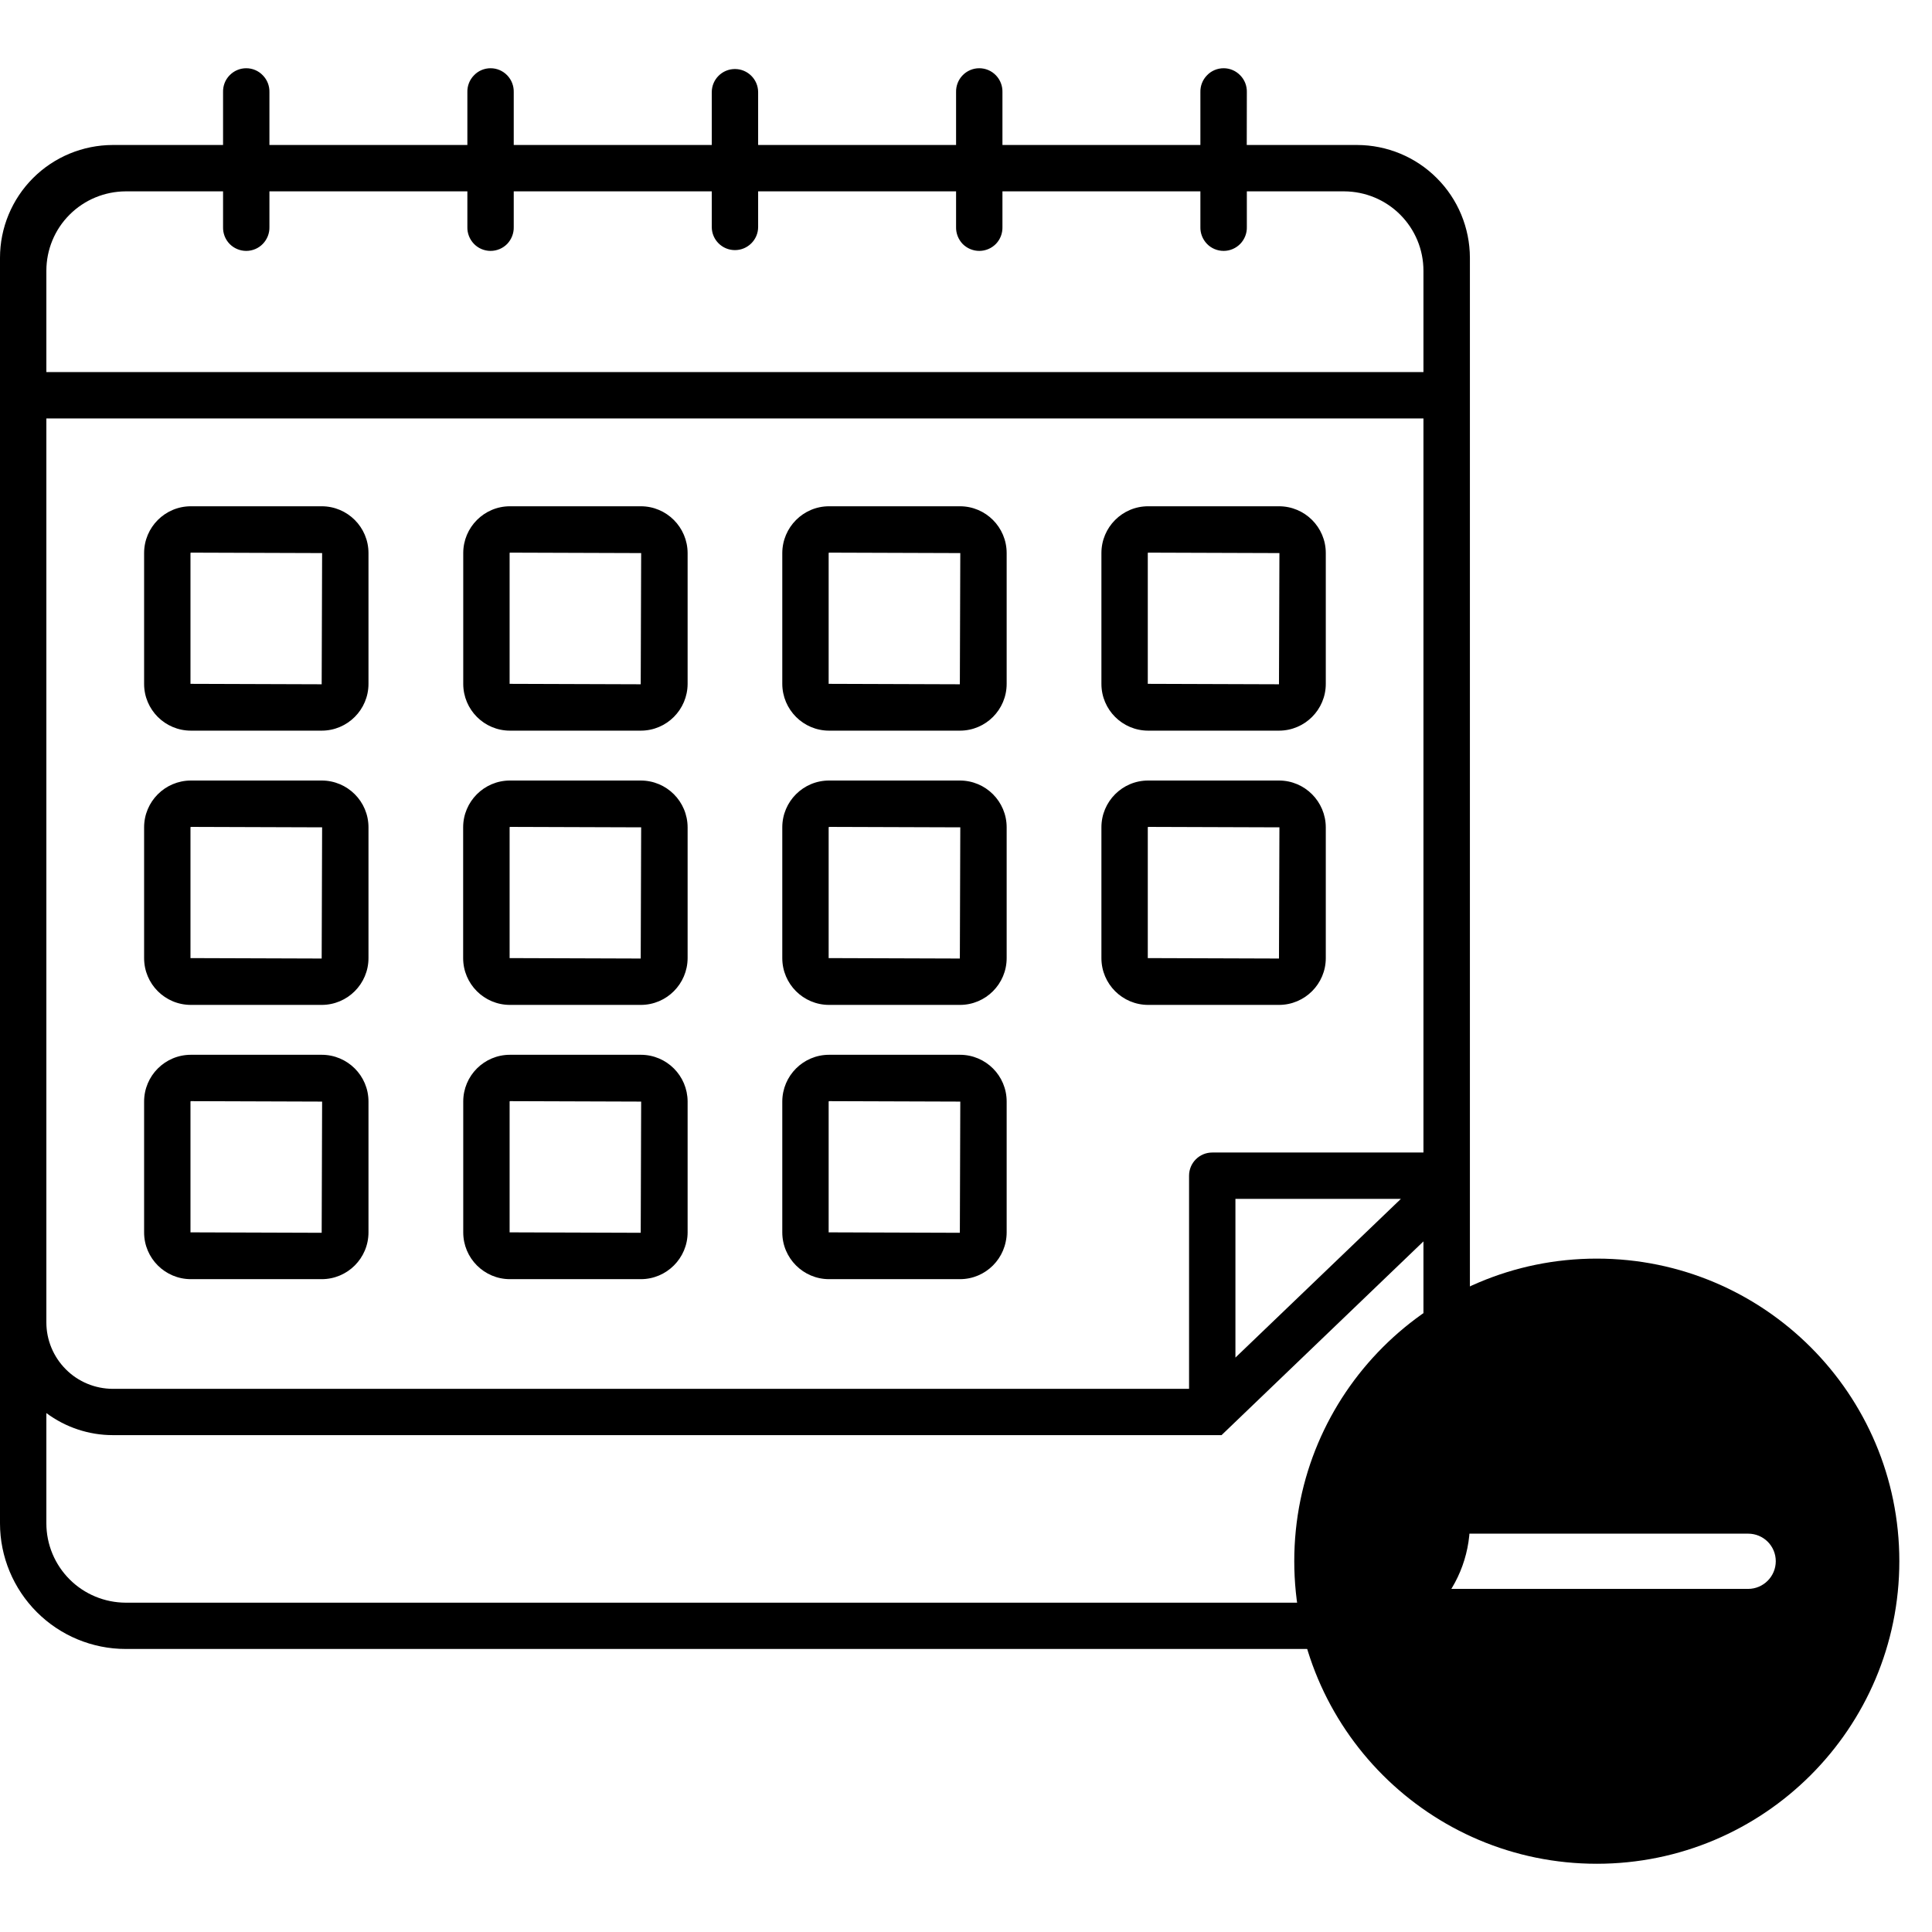 <svg width="22" height="22" viewBox="0 0 22 22" fill="none" xmlns="http://www.w3.org/2000/svg">
<path d="M15.454 1.651H14.197L14.198 1.05C14.2 0.978 14.173 0.909 14.123 0.858C14.073 0.806 14.005 0.777 13.934 0.777C13.862 0.777 13.793 0.806 13.744 0.858C13.694 0.909 13.667 0.978 13.669 1.05V1.651H11.415V1.05C11.417 0.978 11.39 0.909 11.341 0.858C11.291 0.806 11.223 0.777 11.151 0.777C11.08 0.777 11.011 0.806 10.961 0.858C10.912 0.909 10.885 0.978 10.887 1.05V1.651L8.633 1.651V1.05C8.633 0.904 8.514 0.786 8.369 0.786C8.223 0.786 8.105 0.904 8.105 1.05V1.651L5.85 1.651V1.05C5.852 0.978 5.825 0.909 5.776 0.858C5.726 0.806 5.658 0.777 5.586 0.777C5.515 0.777 5.446 0.806 5.397 0.858C5.347 0.909 5.32 0.978 5.322 1.05V1.651H3.068V1.05C3.07 0.978 3.043 0.909 2.993 0.858C2.944 0.806 2.875 0.777 2.804 0.777C2.732 0.777 2.664 0.806 2.614 0.858C2.564 0.909 2.538 0.978 2.54 1.05V1.651H1.283L1.284 1.651C0.943 1.652 0.617 1.787 0.376 2.028C0.136 2.268 0 2.595 0 2.935V17.347C0 17.726 0.152 18.09 0.42 18.358C0.688 18.626 1.052 18.777 1.431 18.777H15.306C15.686 18.777 16.049 18.626 16.318 18.358C16.586 18.09 16.737 17.726 16.738 17.347V2.935C16.737 2.595 16.602 2.268 16.361 2.028C16.121 1.787 15.794 1.652 15.454 1.651L15.454 1.651ZM16.209 13.124L13.804 13.124C13.658 13.124 13.54 13.242 13.54 13.388V15.815H1.284C1.083 15.814 0.891 15.735 0.75 15.593C0.608 15.451 0.528 15.259 0.528 15.059V4.765H16.209L16.209 13.124ZM15.952 13.652L14.068 15.459V13.652H15.952ZM2.54 2.179V2.585C2.538 2.656 2.564 2.725 2.614 2.777C2.664 2.828 2.732 2.857 2.804 2.857C2.875 2.857 2.944 2.828 2.993 2.777C3.043 2.725 3.07 2.656 3.068 2.585V2.179H5.322V2.585C5.32 2.656 5.347 2.725 5.397 2.777C5.446 2.828 5.515 2.857 5.586 2.857C5.658 2.857 5.726 2.828 5.776 2.777C5.825 2.725 5.852 2.656 5.85 2.585V2.179H8.105V2.585C8.105 2.73 8.223 2.848 8.369 2.848C8.514 2.848 8.633 2.73 8.633 2.585V2.179H10.887V2.585C10.885 2.656 10.912 2.725 10.961 2.777C11.011 2.828 11.08 2.857 11.151 2.857C11.223 2.857 11.291 2.828 11.341 2.777C11.391 2.725 11.417 2.656 11.415 2.585V2.179H13.669V2.585C13.667 2.656 13.694 2.725 13.744 2.777C13.793 2.828 13.862 2.857 13.934 2.857C14.005 2.857 14.073 2.828 14.123 2.777C14.173 2.725 14.2 2.656 14.198 2.585V2.179H15.306C15.546 2.18 15.775 2.275 15.944 2.444C16.114 2.614 16.209 2.843 16.209 3.083V4.237H0.528V3.083C0.528 2.843 0.623 2.613 0.793 2.444C0.962 2.275 1.192 2.18 1.431 2.179L2.54 2.179ZM16.209 17.347C16.209 17.586 16.114 17.816 15.944 17.985C15.775 18.154 15.546 18.249 15.306 18.25H1.431C1.192 18.249 0.962 18.154 0.793 17.985C0.624 17.816 0.528 17.587 0.528 17.347V16.091C0.746 16.253 1.011 16.342 1.284 16.342H13.91L16.209 14.136L16.209 17.347ZM2.174 8.32H3.663C3.957 8.32 4.196 8.081 4.196 7.787V6.298C4.196 6.003 3.957 5.765 3.663 5.765H2.174C1.879 5.765 1.641 6.004 1.641 6.298V7.788C1.641 8.082 1.88 8.32 2.174 8.32ZM2.169 6.298H2.169C2.169 6.295 2.171 6.294 2.174 6.293L3.668 6.298L3.663 7.792L2.169 7.787V6.298ZM5.808 8.32H7.297H7.297C7.591 8.32 7.829 8.081 7.83 7.787V6.298C7.829 6.004 7.591 5.765 7.297 5.765H5.807C5.513 5.765 5.275 6.004 5.275 6.298V7.787C5.275 8.081 5.513 8.32 5.807 8.32H5.808ZM5.803 6.298H5.803C5.803 6.295 5.805 6.293 5.807 6.293L7.301 6.298L7.296 7.792L5.803 7.787L5.803 6.298ZM9.441 8.32H10.931C11.225 8.32 11.463 8.081 11.463 7.787V6.298C11.463 6.004 11.225 5.765 10.931 5.765H9.441C9.147 5.765 8.909 6.004 8.908 6.298V7.787C8.909 8.081 9.147 8.32 9.441 8.32ZM9.436 6.298C9.437 6.295 9.439 6.293 9.441 6.293L10.935 6.298L10.93 7.792L9.436 7.787V6.298ZM13.075 8.32H14.564C14.858 8.32 15.097 8.081 15.097 7.787V6.298C15.097 6.003 14.858 5.765 14.564 5.765H13.074C12.78 5.765 12.542 6.004 12.542 6.298V7.787C12.542 8.082 12.781 8.32 13.075 8.32ZM13.07 6.298C13.07 6.295 13.072 6.293 13.075 6.293L14.569 6.298L14.564 7.792L13.07 7.787L13.07 6.298ZM2.174 11.443H3.663C3.957 11.443 4.196 11.204 4.196 10.91V9.421C4.196 9.126 3.957 8.888 3.663 8.888H2.173C1.879 8.889 1.641 9.127 1.641 9.421V10.91C1.641 11.205 1.879 11.443 2.174 11.443H2.174ZM2.169 9.421H2.169C2.169 9.418 2.171 9.417 2.174 9.416L3.668 9.421L3.663 10.915L2.169 10.91L2.169 9.421ZM5.807 11.443H7.297H7.297C7.591 11.443 7.829 11.204 7.83 10.91V9.421C7.829 9.126 7.591 8.888 7.296 8.888H5.807C5.513 8.888 5.274 9.127 5.274 9.421V10.91C5.274 11.205 5.513 11.443 5.807 11.443H5.807ZM5.803 9.421H5.803C5.803 9.419 5.805 9.417 5.807 9.416L7.301 9.421L7.296 10.915L5.803 10.91L5.803 9.421ZM9.441 11.443H10.931C11.225 11.443 11.463 11.204 11.463 10.91V9.421C11.463 9.126 11.224 8.888 10.93 8.888H9.441C9.146 8.888 8.908 9.127 8.908 9.421V10.91C8.908 11.205 9.147 11.443 9.441 11.443ZM9.436 9.421C9.437 9.419 9.439 9.417 9.441 9.416L10.935 9.421L10.93 10.915L9.436 10.91V9.421ZM13.075 11.443H14.564C14.858 11.443 15.097 11.204 15.097 10.91V9.421C15.096 9.127 14.858 8.888 14.564 8.888H13.074C12.78 8.888 12.542 9.127 12.542 9.421V10.91C12.542 11.205 12.781 11.443 13.075 11.443ZM13.07 9.421C13.071 9.419 13.072 9.417 13.075 9.416L14.569 9.421L14.564 10.915L13.07 10.91L13.07 9.421ZM2.174 14.566H3.663C3.958 14.566 4.196 14.327 4.196 14.033V12.543C4.196 12.249 3.957 12.011 3.663 12.011H2.174C1.879 12.011 1.641 12.25 1.641 12.544V14.034C1.641 14.328 1.88 14.566 2.174 14.566ZM2.169 12.544H2.169C2.169 12.541 2.171 12.54 2.174 12.539L3.668 12.544L3.663 14.038L2.169 14.033V12.544ZM5.807 14.566H7.297H7.297C7.591 14.566 7.83 14.327 7.83 14.033V12.543C7.829 12.249 7.591 12.011 7.297 12.011H5.807C5.513 12.011 5.275 12.249 5.275 12.543V14.033C5.275 14.327 5.513 14.566 5.807 14.566H5.807ZM5.803 12.544H5.803C5.803 12.541 5.805 12.539 5.807 12.539L7.301 12.544L7.296 14.038L5.803 14.033L5.803 12.544ZM9.441 14.566H10.931C11.225 14.566 11.463 14.327 11.463 14.033V12.543C11.463 12.249 11.225 12.011 10.931 12.011H9.441C9.147 12.011 8.909 12.249 8.908 12.543V14.033C8.908 14.327 9.147 14.566 9.441 14.566ZM9.436 12.544C9.437 12.541 9.439 12.539 9.441 12.539L10.935 12.544L10.93 14.038L9.436 14.033V12.544Z" fill="black"/>
<path d="M18.183 14.332C16.279 14.332 14.738 15.874 14.738 17.777C14.738 19.68 16.279 21.223 18.183 21.223C20.085 21.223 21.628 19.68 21.628 17.777C21.628 15.874 20.085 14.332 18.183 14.332ZM19.906 18.093H16.459C16.284 18.093 16.144 17.951 16.144 17.778C16.144 17.604 16.284 17.464 16.459 17.464H19.906C20.081 17.464 20.221 17.604 20.221 17.778C20.221 17.951 20.08 18.093 19.906 18.093Z" fill="black"/>
</svg>
